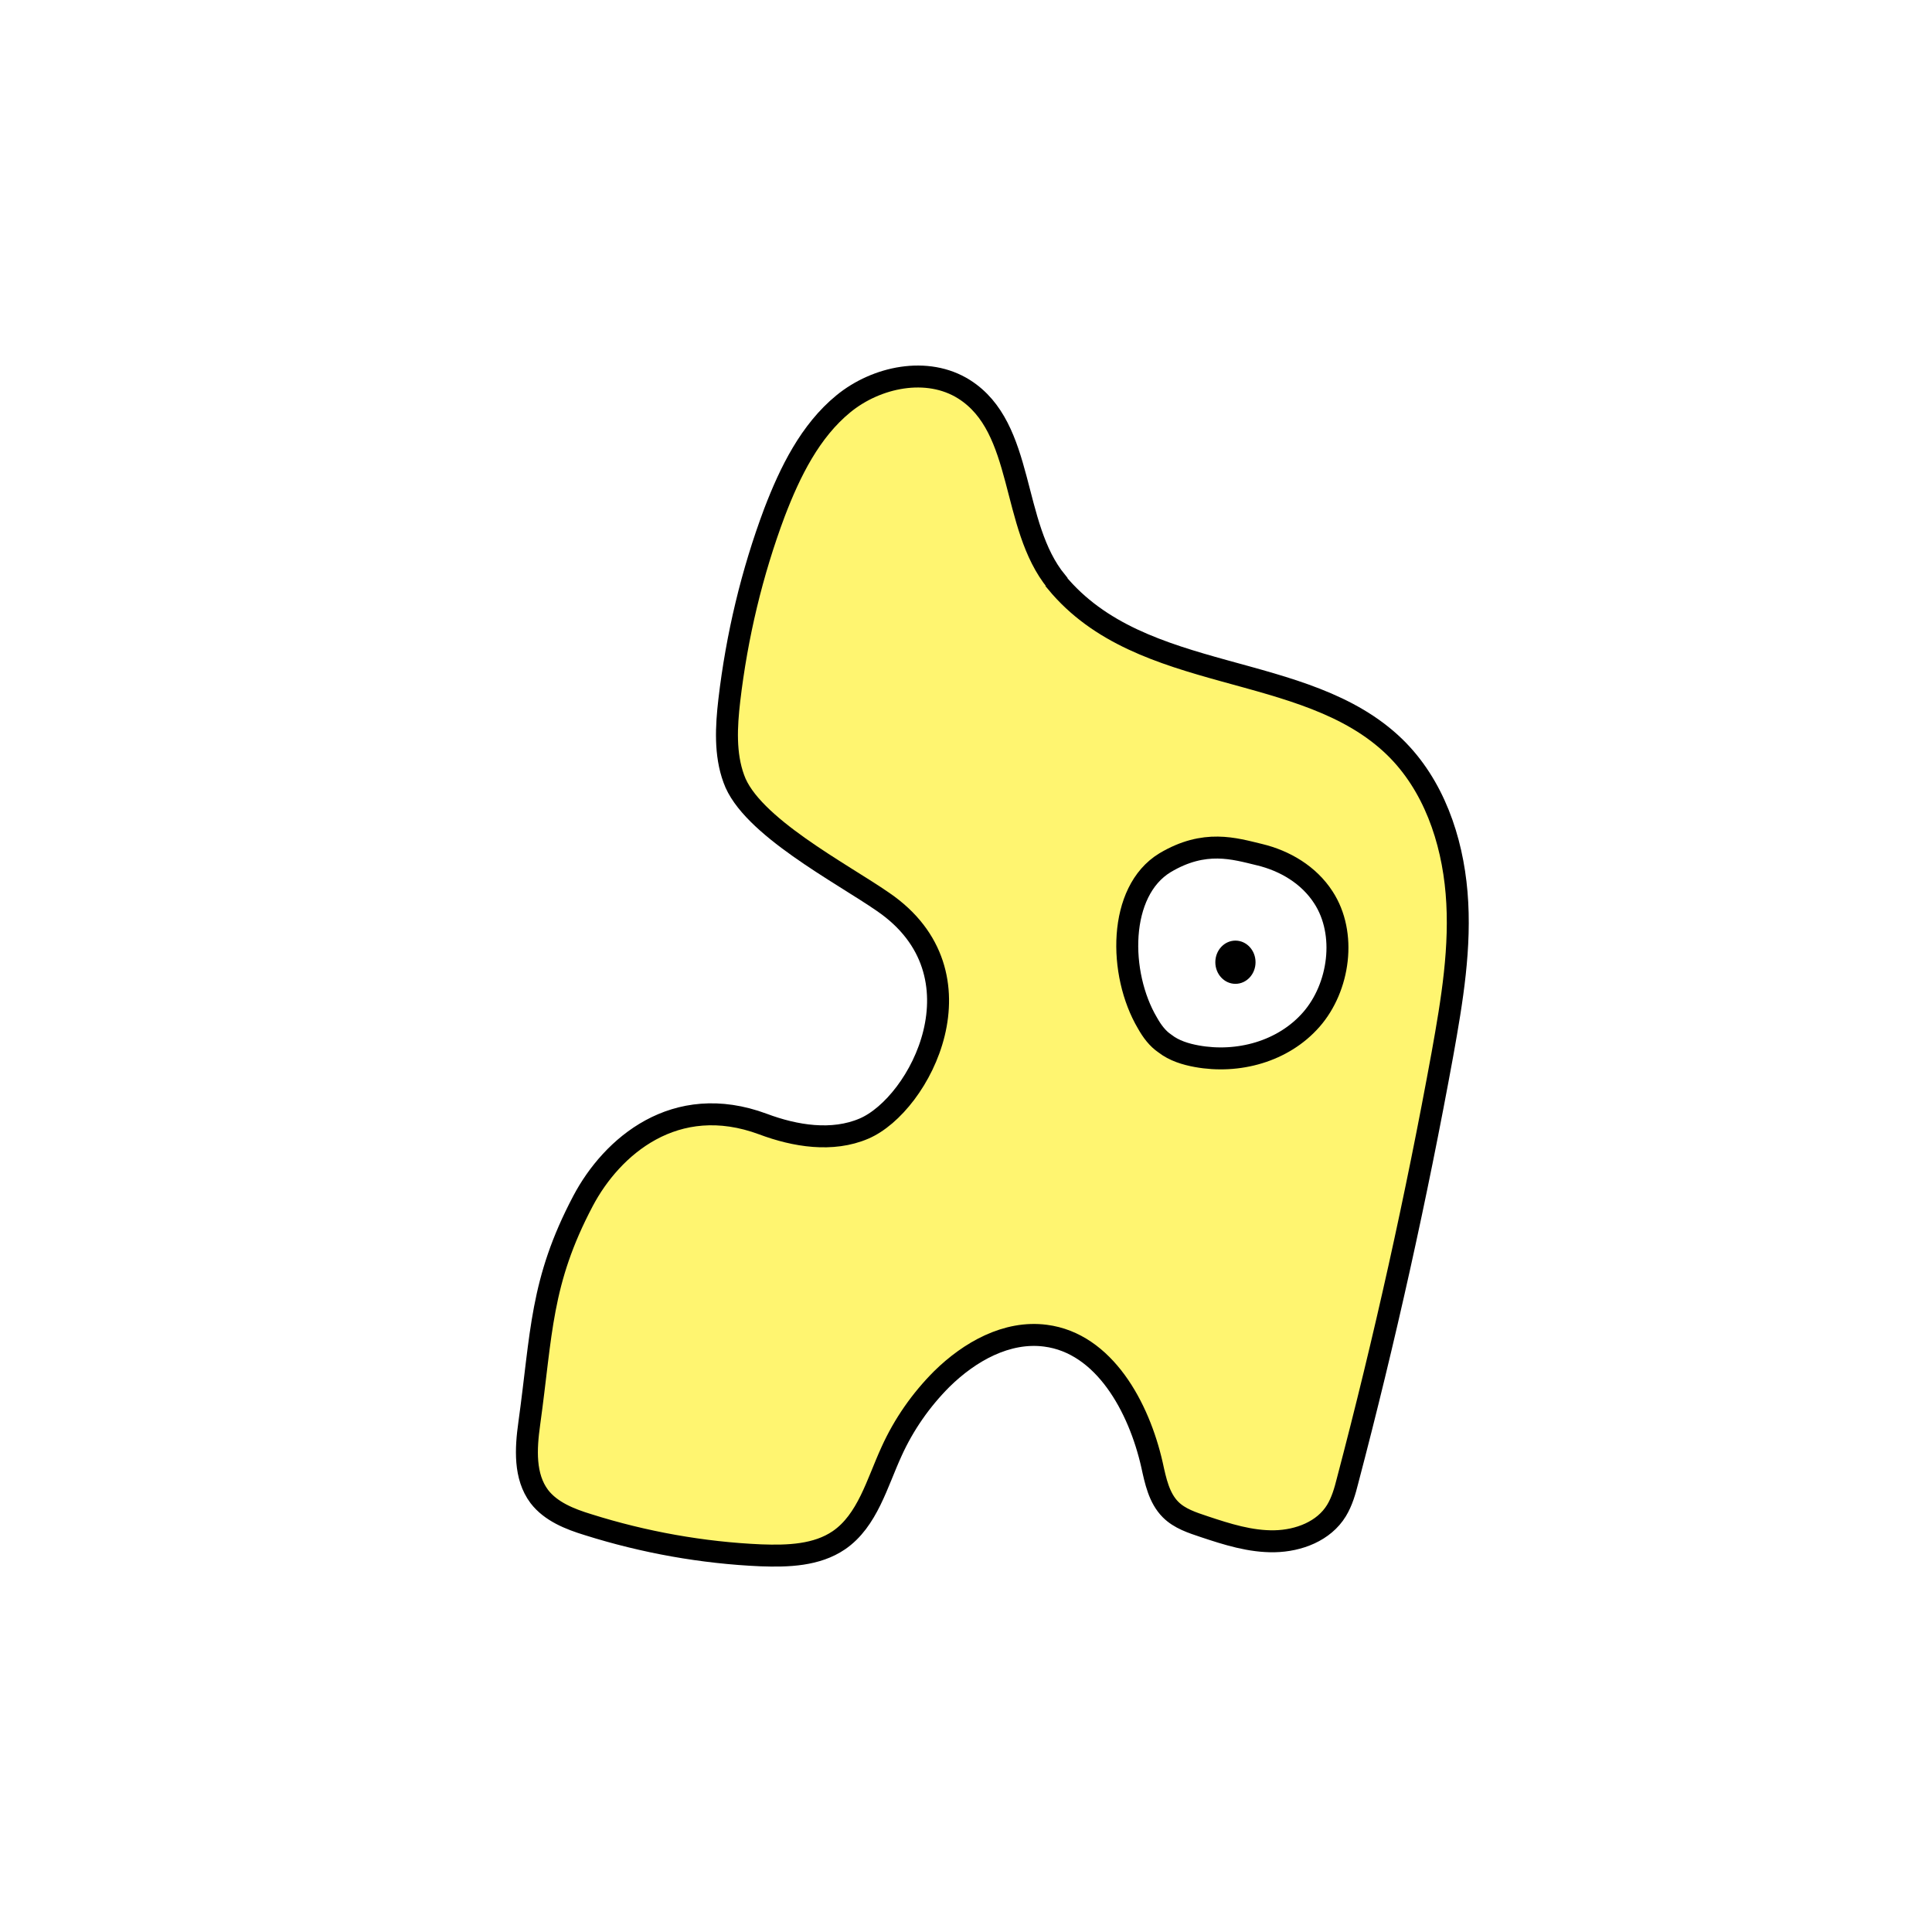 <svg width="1760" height="1760" viewBox="0 0 1760 1760" fill="none" xmlns="http://www.w3.org/2000/svg">
<path d="M1760 0H0V1760H1760V0Z" fill="white"/>
<path d="M962.44 529.945C920.316 478.662 934.053 389.833 878.192 354.576C844.768 333.513 798.522 343.129 768.303 367.855C738.083 392.58 719.768 429.669 705.574 466.757C684.97 521.703 671.234 579.397 664.366 638.006C661.619 661.816 660.245 686.999 668.487 709.436C683.597 752.477 766.929 795.518 804.475 821.617C900.17 887.094 838.357 1006.14 787.076 1028.12C758.23 1040.49 724.347 1034.99 695.044 1024C614.916 994.239 557.224 1044.61 531.125 1094.06C492.206 1167.78 493.58 1214.48 482.133 1296.9C478.928 1319.79 477.555 1344.98 491.291 1363.29C501.822 1377.03 519.221 1383.9 535.704 1388.93C586.528 1404.96 640.099 1414.58 693.212 1416.87C717.937 1417.78 744.036 1416.87 764.182 1403.13C790.281 1385.27 798.98 1350.93 812.259 1322.08C823.248 1297.82 838.815 1275.38 858.046 1256.15C883.229 1231.42 917.111 1212.19 952.367 1216.77C1005.94 1223.64 1037.53 1281.79 1049.44 1334.45C1052.64 1349.1 1055.85 1364.67 1066.38 1375.2C1074.62 1383.44 1086.07 1387.1 1097.05 1390.77C1117.66 1397.64 1139.18 1404.5 1161.16 1404.05C1183.13 1403.59 1206.03 1394.89 1217.48 1376.11C1222.51 1367.87 1225.26 1358.26 1227.55 1349.1C1261.43 1220.43 1290.28 1090.39 1314.09 959.898C1322.79 911.362 1331.03 862.369 1326.91 813.375C1322.79 764.382 1305.84 714.93 1270.59 680.589C1188.63 600.917 1040.28 624.727 962.44 530.403V529.945Z" fill="#FFF570" stroke="black" stroke-width="20" stroke-miterlimit="10"/>
<path d="M1061.34 785.907C1018.3 812.006 1018.75 887.096 1045.31 931.969C1049.43 939.295 1054.47 946.164 1061.34 950.742C1069.58 957.153 1080.11 960.358 1090.18 962.19C1127.73 969.058 1168.94 958.069 1194.58 928.764C1220.22 899.46 1227.08 850.466 1205.57 817.498C1192.29 796.893 1170.31 784.073 1147.42 778.578C1124.52 773.084 1097.51 764.387 1061.34 785.907Z" fill="white" stroke="black" stroke-width="20" stroke-miterlimit="10"/>
<path d="M1125.44 896.249C1135.56 896.249 1143.76 887.434 1143.76 876.56C1143.76 865.686 1135.56 856.871 1125.44 856.871C1115.33 856.871 1107.13 865.686 1107.13 876.56C1107.13 887.434 1115.33 896.249 1125.44 896.249Z" fill="black"/>
</svg>
